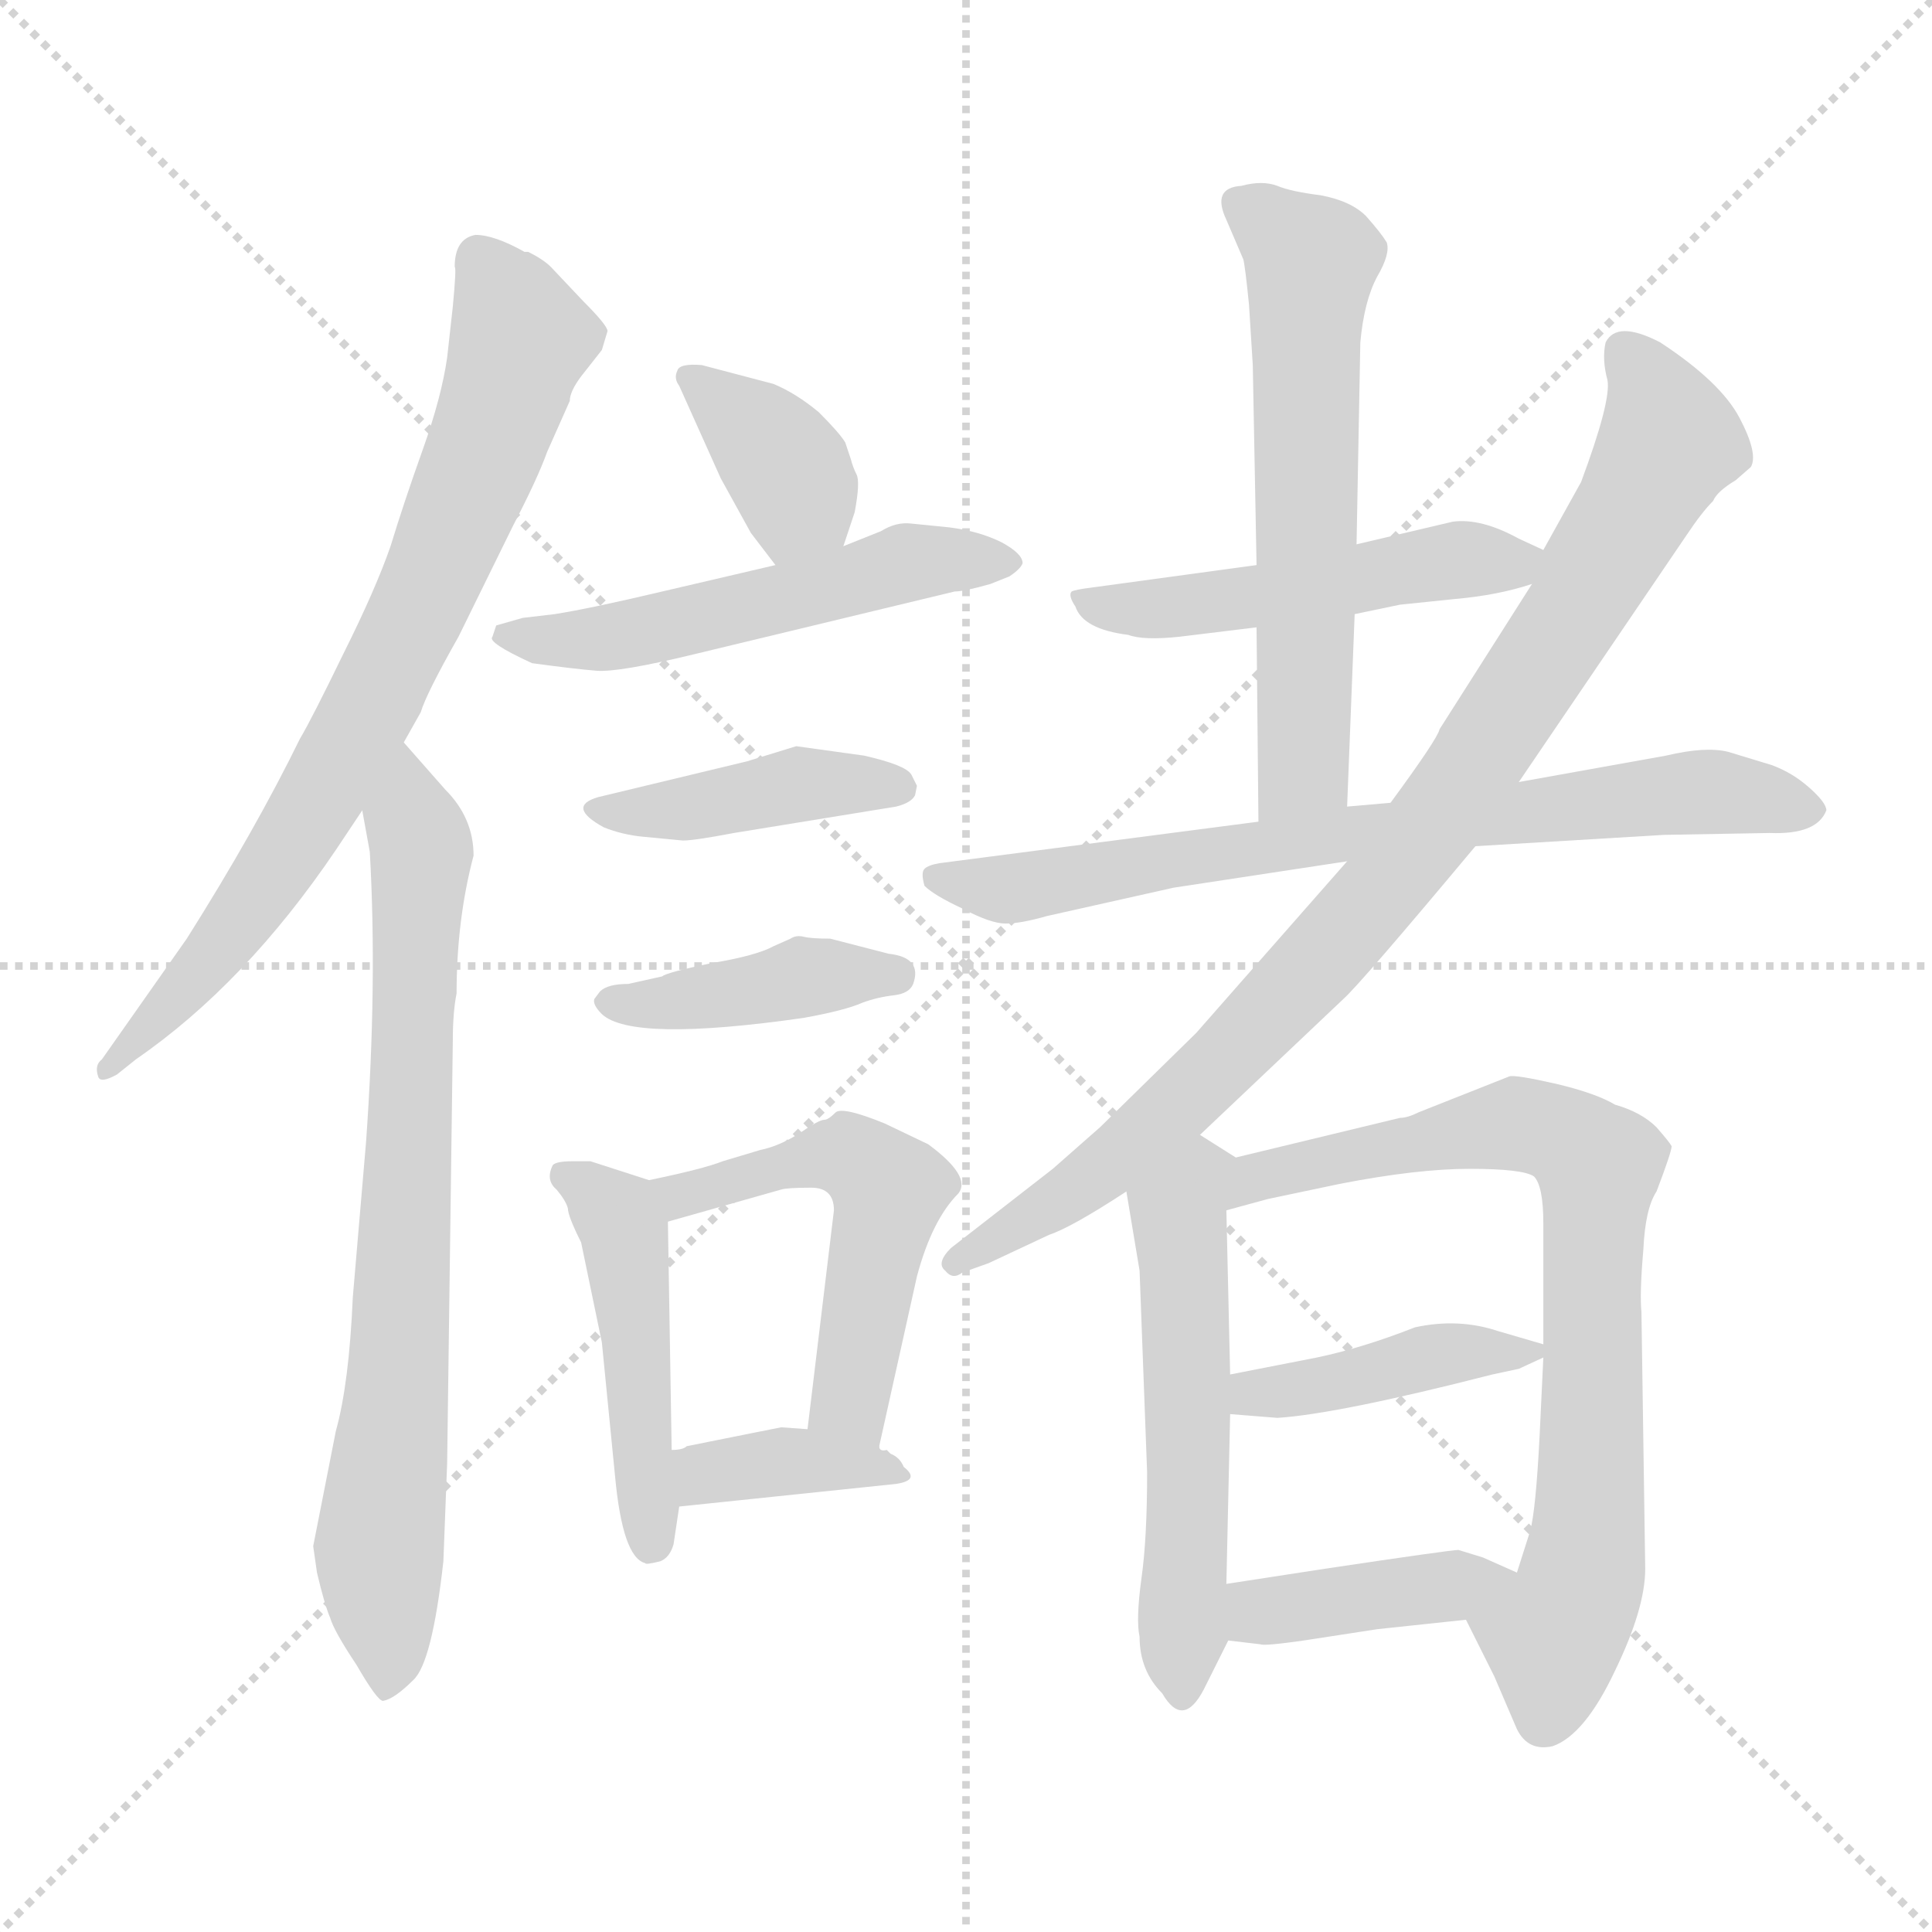 <svg xmlns="http://www.w3.org/2000/svg" version="1.1" viewBox="0 0 1024 1024">
  <g stroke="lightgray" stroke-dasharray="1,1" stroke-width="1" transform="scale(4, 4)">
    <line x1="0" y1="0" x2="256" y2="256" />
    <line x1="256" y1="0" x2="0" y2="256" />
    <line x1="128" y1="0" x2="128" y2="256" />
    <line x1="0" y1="128" x2="256" y2="128" />
  </g>
  <g transform="scale(1.0, -1.0) translate(0.0, -789.50)">
    <style type="text/css">
      
        @keyframes keyframes0 {
          from {
            stroke: blue;
            stroke-dashoffset: 751;
            stroke-width: 128;
          }
          71% {
            animation-timing-function: step-end;
            stroke: blue;
            stroke-dashoffset: 0;
            stroke-width: 128;
          }
          to {
            stroke: black;
            stroke-width: 1024;
          }
        }
        #make-me-a-hanzi-animation-0 {
          animation: keyframes0 0.861s both;
          animation-delay: 0s;
          animation-timing-function: linear;
        }
      
        @keyframes keyframes1 {
          from {
            stroke: blue;
            stroke-dashoffset: 752;
            stroke-width: 128;
          }
          71% {
            animation-timing-function: step-end;
            stroke: blue;
            stroke-dashoffset: 0;
            stroke-width: 128;
          }
          to {
            stroke: black;
            stroke-width: 1024;
          }
        }
        #make-me-a-hanzi-animation-1 {
          animation: keyframes1 0.862s both;
          animation-delay: 0.861s;
          animation-timing-function: linear;
        }
      
        @keyframes keyframes2 {
          from {
            stroke: blue;
            stroke-dashoffset: 369;
            stroke-width: 128;
          }
          55% {
            animation-timing-function: step-end;
            stroke: blue;
            stroke-dashoffset: 0;
            stroke-width: 128;
          }
          to {
            stroke: black;
            stroke-width: 1024;
          }
        }
        #make-me-a-hanzi-animation-2 {
          animation: keyframes2 0.55s both;
          animation-delay: 1.723s;
          animation-timing-function: linear;
        }
      
        @keyframes keyframes3 {
          from {
            stroke: blue;
            stroke-dashoffset: 526;
            stroke-width: 128;
          }
          63% {
            animation-timing-function: step-end;
            stroke: blue;
            stroke-dashoffset: 0;
            stroke-width: 128;
          }
          to {
            stroke: black;
            stroke-width: 1024;
          }
        }
        #make-me-a-hanzi-animation-3 {
          animation: keyframes3 0.678s both;
          animation-delay: 2.273s;
          animation-timing-function: linear;
        }
      
        @keyframes keyframes4 {
          from {
            stroke: blue;
            stroke-dashoffset: 417;
            stroke-width: 128;
          }
          58% {
            animation-timing-function: step-end;
            stroke: blue;
            stroke-dashoffset: 0;
            stroke-width: 128;
          }
          to {
            stroke: black;
            stroke-width: 1024;
          }
        }
        #make-me-a-hanzi-animation-4 {
          animation: keyframes4 0.589s both;
          animation-delay: 2.951s;
          animation-timing-function: linear;
        }
      
        @keyframes keyframes5 {
          from {
            stroke: blue;
            stroke-dashoffset: 410;
            stroke-width: 128;
          }
          57% {
            animation-timing-function: step-end;
            stroke: blue;
            stroke-dashoffset: 0;
            stroke-width: 128;
          }
          to {
            stroke: black;
            stroke-width: 1024;
          }
        }
        #make-me-a-hanzi-animation-5 {
          animation: keyframes5 0.584s both;
          animation-delay: 3.541s;
          animation-timing-function: linear;
        }
      
        @keyframes keyframes6 {
          from {
            stroke: blue;
            stroke-dashoffset: 467;
            stroke-width: 128;
          }
          60% {
            animation-timing-function: step-end;
            stroke: blue;
            stroke-dashoffset: 0;
            stroke-width: 128;
          }
          to {
            stroke: black;
            stroke-width: 1024;
          }
        }
        #make-me-a-hanzi-animation-6 {
          animation: keyframes6 0.63s both;
          animation-delay: 4.125s;
          animation-timing-function: linear;
        }
      
        @keyframes keyframes7 {
          from {
            stroke: blue;
            stroke-dashoffset: 516;
            stroke-width: 128;
          }
          63% {
            animation-timing-function: step-end;
            stroke: blue;
            stroke-dashoffset: 0;
            stroke-width: 128;
          }
          to {
            stroke: black;
            stroke-width: 1024;
          }
        }
        #make-me-a-hanzi-animation-7 {
          animation: keyframes7 0.67s both;
          animation-delay: 4.755s;
          animation-timing-function: linear;
        }
      
        @keyframes keyframes8 {
          from {
            stroke: blue;
            stroke-dashoffset: 365;
            stroke-width: 128;
          }
          54% {
            animation-timing-function: step-end;
            stroke: blue;
            stroke-dashoffset: 0;
            stroke-width: 128;
          }
          to {
            stroke: black;
            stroke-width: 1024;
          }
        }
        #make-me-a-hanzi-animation-8 {
          animation: keyframes8 0.547s both;
          animation-delay: 5.424s;
          animation-timing-function: linear;
        }
      
        @keyframes keyframes9 {
          from {
            stroke: blue;
            stroke-dashoffset: 497;
            stroke-width: 128;
          }
          62% {
            animation-timing-function: step-end;
            stroke: blue;
            stroke-dashoffset: 0;
            stroke-width: 128;
          }
          to {
            stroke: black;
            stroke-width: 1024;
          }
        }
        #make-me-a-hanzi-animation-9 {
          animation: keyframes9 0.654s both;
          animation-delay: 5.972s;
          animation-timing-function: linear;
        }
      
        @keyframes keyframes10 {
          from {
            stroke: blue;
            stroke-dashoffset: 600;
            stroke-width: 128;
          }
          66% {
            animation-timing-function: step-end;
            stroke: blue;
            stroke-dashoffset: 0;
            stroke-width: 128;
          }
          to {
            stroke: black;
            stroke-width: 1024;
          }
        }
        #make-me-a-hanzi-animation-10 {
          animation: keyframes10 0.738s both;
          animation-delay: 6.626s;
          animation-timing-function: linear;
        }
      
        @keyframes keyframes11 {
          from {
            stroke: blue;
            stroke-dashoffset: 723;
            stroke-width: 128;
          }
          70% {
            animation-timing-function: step-end;
            stroke: blue;
            stroke-dashoffset: 0;
            stroke-width: 128;
          }
          to {
            stroke: black;
            stroke-width: 1024;
          }
        }
        #make-me-a-hanzi-animation-11 {
          animation: keyframes11 0.838s both;
          animation-delay: 7.364s;
          animation-timing-function: linear;
        }
      
        @keyframes keyframes12 {
          from {
            stroke: blue;
            stroke-dashoffset: 894;
            stroke-width: 128;
          }
          74% {
            animation-timing-function: step-end;
            stroke: blue;
            stroke-dashoffset: 0;
            stroke-width: 128;
          }
          to {
            stroke: black;
            stroke-width: 1024;
          }
        }
        #make-me-a-hanzi-animation-12 {
          animation: keyframes12 0.978s both;
          animation-delay: 8.203s;
          animation-timing-function: linear;
        }
      
        @keyframes keyframes13 {
          from {
            stroke: blue;
            stroke-dashoffset: 543;
            stroke-width: 128;
          }
          64% {
            animation-timing-function: step-end;
            stroke: blue;
            stroke-dashoffset: 0;
            stroke-width: 128;
          }
          to {
            stroke: black;
            stroke-width: 1024;
          }
        }
        #make-me-a-hanzi-animation-13 {
          animation: keyframes13 0.692s both;
          animation-delay: 9.18s;
          animation-timing-function: linear;
        }
      
        @keyframes keyframes14 {
          from {
            stroke: blue;
            stroke-dashoffset: 759;
            stroke-width: 128;
          }
          71% {
            animation-timing-function: step-end;
            stroke: blue;
            stroke-dashoffset: 0;
            stroke-width: 128;
          }
          to {
            stroke: black;
            stroke-width: 1024;
          }
        }
        #make-me-a-hanzi-animation-14 {
          animation: keyframes14 0.868s both;
          animation-delay: 9.872s;
          animation-timing-function: linear;
        }
      
        @keyframes keyframes15 {
          from {
            stroke: blue;
            stroke-dashoffset: 413;
            stroke-width: 128;
          }
          57% {
            animation-timing-function: step-end;
            stroke: blue;
            stroke-dashoffset: 0;
            stroke-width: 128;
          }
          to {
            stroke: black;
            stroke-width: 1024;
          }
        }
        #make-me-a-hanzi-animation-15 {
          animation: keyframes15 0.586s both;
          animation-delay: 10.74s;
          animation-timing-function: linear;
        }
      
        @keyframes keyframes16 {
          from {
            stroke: blue;
            stroke-dashoffset: 401;
            stroke-width: 128;
          }
          57% {
            animation-timing-function: step-end;
            stroke: blue;
            stroke-dashoffset: 0;
            stroke-width: 128;
          }
          to {
            stroke: black;
            stroke-width: 1024;
          }
        }
        #make-me-a-hanzi-animation-16 {
          animation: keyframes16 0.576s both;
          animation-delay: 11.326s;
          animation-timing-function: linear;
        }
      
    </style>
    
      <path d="M 252 665 Q 241 663 241 648 Q 242 648 240 627 L 237 600 Q 234 579 224 551 Q 214 523 207 500 Q 199 477 182 443 Q 165 408 159 398 Q 135 349 99 292 L 54 228 Q 50 225 52 219 Q 53 215 62 220 L 72 228 Q 130 268 178 339 L 192 360 L 214 396 L 223 412 Q 226 422 243 452 L 272 511 Q 285 536 290 550 L 302 577 Q 302 582 308 590 L 319 604 L 322 614 Q 322 617 309 630 L 292 648 Q 288 652 280 656 L 278 656 Q 262 665 252 665 Z" fill="lightgray" />
    
      <path d="M 192 360 L 196 338 Q 200 268 194 184 L 187 102 Q 185 56 178 31 L 166 -30 L 168 -44 Q 172 -61 175 -68 Q 177 -75 189 -93 Q 200 -112 203 -112 Q 209 -111 219 -101 Q 229 -92 235 -38 L 237 14 L 240 238 Q 240 253 242 263 Q 242 302 251 336 Q 251 356 236 371 L 214 396 C 194 419 187 390 192 360 Z" fill="lightgray" />
    
      <path d="M 447 500 L 453 518 Q 456 534 454 538 Q 452 542 451 546 L 448 555 Q 445 560 434 571 Q 422 581 410 586 L 372 596 Q 360 597 359 593 Q 357 589 360 585 L 382 536 L 398 507 L 411 490 C 429 466 438 472 447 500 Z" fill="lightgray" />
    
      <path d="M 467 508 L 447 500 L 411 490 L 351 476 Q 313 467 294 464 L 277 462 L 263 458 L 261 452 Q 258 449 282 438 Q 304 435 316 434 Q 328 433 369 443 L 506 476 Q 511 476 525 480 L 535 484 Q 541 488 542 491 Q 542 496 531 502 Q 519 508 503 510 L 483 512 Q 475 513 467 508 Z" fill="lightgray" />
    
      <path d="M 341 346 L 362 344 Q 368 344 389 348 L 475 362 Q 483 364 485 368 L 486 373 L 483 379 Q 480 384 458 389 L 422 394 L 396 386 L 317 367 Q 300 362 320 351 Q 330 347 341 346 Z" fill="lightgray" />
    
      <path d="M 471 284 L 440 292 Q 430 292 426 293 Q 422 294 419 292 L 410 288 Q 401 283 377 279 Q 353 274 351 272 L 333 268 Q 322 268 318 264 L 315 260 Q 314 257 319 252 Q 335 237 426 250 Q 448 254 457 258 Q 465 261 474 262 Q 482 263 484 268 Q 489 282 471 284 Z" fill="lightgray" />
    
      <path d="M 293 172 Q 289 164 295 159 Q 300 153 301 149 Q 301 145 308 131 L 319 78 L 326 7 Q 330 -36 342 -39 Q 342 -40 350 -38 Q 355 -36 357 -29 L 360 -9 L 356 21 L 354 142 C 354 161 354 161 344 164 L 313 174 L 303 174 Q 295 174 293 172 Z" fill="lightgray" />
    
      <path d="M 466 23 L 486 113 Q 494 143 508 157 Q 515 166 492 183 L 469 194 Q 447 203 443 200 Q 439 196 437 196 Q 434 196 424 189 Q 413 182 403 180 L 383 174 Q 373 170 344 164 C 315 158 325 134 354 142 L 414 159 Q 417 160 430 160 Q 442 160 442 148 L 428 32 C 424 2 459 -6 466 23 Z" fill="lightgray" />
    
      <path d="M 360 -9 L 475 3 Q 488 5 479 12 Q 477 17 472 19 L 470 21 Q 466 20 466 23 C 457 30 457 30 428 32 L 414 33 L 364 23 Q 362 21 356 21 C 326 19 330 -12 360 -9 Z" fill="lightgray" />
    
      <path d="M 818 498 L 805 504 Q 785 515 770 513 L 719 501 L 666 490 L 578 478 Q 570 477 568 476 Q 566 474 570 468 Q 574 456 598 453 Q 606 450 625 452 L 666 457 L 718 464 L 742 469 L 771 472 Q 794 474 812 480 C 839 488 839 488 818 498 Z" fill="lightgray" />
    
      <path d="M 719 501 L 721 608 Q 723 630 730 643 Q 737 655 735 661 Q 732 666 724 675 Q 716 683 700 686 Q 684 688 677 691 Q 669 694 658 691 Q 642 690 650 673 L 659 652 Q 660 648 662 628 L 664 596 L 666 490 L 666 457 L 667 354 C 667 324 713 332 714 362 L 718 464 L 719 501 Z" fill="lightgray" />
    
      <path d="M 782 341 L 882 347 L 938 348 Q 963 347 968 360 Q 968 364 959 372 Q 950 380 939 384 L 916 391 Q 904 394 883 389 L 805 375 L 737 364 L 714 362 L 667 354 L 498 332 Q 492 331 490 329 Q 488 327 490 320 Q 495 315 510 308 Q 525 300 533 300 Q 541 300 555 304 L 622 319 L 714 333 L 782 341 Z" fill="lightgray" />
    
      <path d="M 636 188 L 712 260 Q 721 268 782 341 L 805 375 L 894 506 Q 902 518 908 524 Q 910 529 920 535 L 928 542 Q 932 549 922 568 Q 912 587 880 608 Q 857 620 851 608 Q 849 599 852 588 Q 854 577 838 534 L 818 498 L 812 480 L 763 403 Q 762 398 737 364 L 714 333 L 634 242 L 583 192 L 558 170 L 504 128 Q 496 120 501 116 Q 505 111 510 115 L 524 120 L 556 135 Q 568 139 597 158 L 636 188 Z" fill="lightgray" />
    
      <path d="M 604 116 L 608 9 Q 608 -26 605 -47 Q 602 -69 604 -78 Q 604 -96 616 -108 Q 627 -127 638 -106 L 651 -80 C 653 -77 649 -80 650 -50 L 652 40 L 652 61 L 650 148 C 649 178 661 172 655 176 L 636 188 C 611 204 592 188 597 158 L 604 116 Z" fill="lightgray" />
    
      <path d="M 777 -69 L 792 -99 L 804 -127 Q 810 -139 823 -136 Q 840 -130 856 -96 Q 872 -63 872 -42 L 870 94 Q 869 104 871 127 Q 872 149 878 158 Q 886 179 886 182 Q 885 184 878 192 Q 870 200 856 204 Q 846 210 825 215 Q 803 220 800 219 L 752 200 Q 746 197 742 197 L 655 176 C 626 169 621 140 650 148 L 672 154 L 710 162 Q 751 170 779 170 Q 807 170 813 166 Q 818 161 818 141 L 818 77 L 818 70 L 816 28 Q 814 -11 811 -22 L 804 -44 C 795 -73 765 -46 777 -69 Z" fill="lightgray" />
    
      <path d="M 652 40 L 677 38 Q 709 40 791 61 L 805 64 L 818 70 C 827 74 827 74 818 77 L 794 84 Q 773 91 750 86 Q 722 75 698 70 L 652 61 C 623 55 622 42 652 40 Z" fill="lightgray" />
    
      <path d="M 651 -80 L 668 -82 Q 670 -83 691 -80 L 730 -74 L 777 -69 C 807 -66 831 -56 804 -44 L 786 -36 L 773 -32 Q 769 -32 702 -42 L 650 -50 C 620 -55 621 -76 651 -80 Z" fill="lightgray" />
    
    
      <clipPath id="make-me-a-hanzi-clip-0">
        <path d="M 252 665 Q 241 663 241 648 Q 242 648 240 627 L 237 600 Q 234 579 224 551 Q 214 523 207 500 Q 199 477 182 443 Q 165 408 159 398 Q 135 349 99 292 L 54 228 Q 50 225 52 219 Q 53 215 62 220 L 72 228 Q 130 268 178 339 L 192 360 L 214 396 L 223 412 Q 226 422 243 452 L 272 511 Q 285 536 290 550 L 302 577 Q 302 582 308 590 L 319 604 L 322 614 Q 322 617 309 630 L 292 648 Q 288 652 280 656 L 278 656 Q 262 665 252 665 Z" />
      </clipPath>
      <path clip-path="url(#make-me-a-hanzi-clip-0)" d="M 255 651 L 276 610 L 223 469 L 146 330 L 112 281 L 57 223" fill="none" id="make-me-a-hanzi-animation-0" stroke-dasharray="623 1246" stroke-linecap="round" />
    
      <clipPath id="make-me-a-hanzi-clip-1">
        <path d="M 192 360 L 196 338 Q 200 268 194 184 L 187 102 Q 185 56 178 31 L 166 -30 L 168 -44 Q 172 -61 175 -68 Q 177 -75 189 -93 Q 200 -112 203 -112 Q 209 -111 219 -101 Q 229 -92 235 -38 L 237 14 L 240 238 Q 240 253 242 263 Q 242 302 251 336 Q 251 356 236 371 L 214 396 C 194 419 187 390 192 360 Z" />
      </clipPath>
      <path clip-path="url(#make-me-a-hanzi-clip-1)" d="M 213 388 L 224 339 L 212 67 L 201 -32 L 204 -106" fill="none" id="make-me-a-hanzi-animation-1" stroke-dasharray="624 1248" stroke-linecap="round" />
    
      <clipPath id="make-me-a-hanzi-clip-2">
        <path d="M 447 500 L 453 518 Q 456 534 454 538 Q 452 542 451 546 L 448 555 Q 445 560 434 571 Q 422 581 410 586 L 372 596 Q 360 597 359 593 Q 357 589 360 585 L 382 536 L 398 507 L 411 490 C 429 466 438 472 447 500 Z" />
      </clipPath>
      <path clip-path="url(#make-me-a-hanzi-clip-2)" d="M 367 590 L 419 537 L 423 525 L 415 500" fill="none" id="make-me-a-hanzi-animation-2" stroke-dasharray="241 482" stroke-linecap="round" />
    
      <clipPath id="make-me-a-hanzi-clip-3">
        <path d="M 467 508 L 447 500 L 411 490 L 351 476 Q 313 467 294 464 L 277 462 L 263 458 L 261 452 Q 258 449 282 438 Q 304 435 316 434 Q 328 433 369 443 L 506 476 Q 511 476 525 480 L 535 484 Q 541 488 542 491 Q 542 496 531 502 Q 519 508 503 510 L 483 512 Q 475 513 467 508 Z" />
      </clipPath>
      <path clip-path="url(#make-me-a-hanzi-clip-3)" d="M 268 453 L 327 452 L 486 492 L 533 493" fill="none" id="make-me-a-hanzi-animation-3" stroke-dasharray="398 796" stroke-linecap="round" />
    
      <clipPath id="make-me-a-hanzi-clip-4">
        <path d="M 341 346 L 362 344 Q 368 344 389 348 L 475 362 Q 483 364 485 368 L 486 373 L 483 379 Q 480 384 458 389 L 422 394 L 396 386 L 317 367 Q 300 362 320 351 Q 330 347 341 346 Z" />
      </clipPath>
      <path clip-path="url(#make-me-a-hanzi-clip-4)" d="M 317 359 L 358 360 L 425 374 L 477 372" fill="none" id="make-me-a-hanzi-animation-4" stroke-dasharray="289 578" stroke-linecap="round" />
    
      <clipPath id="make-me-a-hanzi-clip-5">
        <path d="M 471 284 L 440 292 Q 430 292 426 293 Q 422 294 419 292 L 410 288 Q 401 283 377 279 Q 353 274 351 272 L 333 268 Q 322 268 318 264 L 315 260 Q 314 257 319 252 Q 335 237 426 250 Q 448 254 457 258 Q 465 261 474 262 Q 482 263 484 268 Q 489 282 471 284 Z" />
      </clipPath>
      <path clip-path="url(#make-me-a-hanzi-clip-5)" d="M 322 258 L 354 257 L 429 272 L 474 273" fill="none" id="make-me-a-hanzi-animation-5" stroke-dasharray="282 564" stroke-linecap="round" />
    
      <clipPath id="make-me-a-hanzi-clip-6">
        <path d="M 293 172 Q 289 164 295 159 Q 300 153 301 149 Q 301 145 308 131 L 319 78 L 326 7 Q 330 -36 342 -39 Q 342 -40 350 -38 Q 355 -36 357 -29 L 360 -9 L 356 21 L 354 142 C 354 161 354 161 344 164 L 313 174 L 303 174 Q 295 174 293 172 Z" />
      </clipPath>
      <path clip-path="url(#make-me-a-hanzi-clip-6)" d="M 299 166 L 314 158 L 332 134 L 345 -29" fill="none" id="make-me-a-hanzi-animation-6" stroke-dasharray="339 678" stroke-linecap="round" />
    
      <clipPath id="make-me-a-hanzi-clip-7">
        <path d="M 466 23 L 486 113 Q 494 143 508 157 Q 515 166 492 183 L 469 194 Q 447 203 443 200 Q 439 196 437 196 Q 434 196 424 189 Q 413 182 403 180 L 383 174 Q 373 170 344 164 C 315 158 325 134 354 142 L 414 159 Q 417 160 430 160 Q 442 160 442 148 L 428 32 C 424 2 459 -6 466 23 Z" />
      </clipPath>
      <path clip-path="url(#make-me-a-hanzi-clip-7)" d="M 354 162 L 361 156 L 374 158 L 441 177 L 464 168 L 471 159 L 451 50 L 461 32" fill="none" id="make-me-a-hanzi-animation-7" stroke-dasharray="388 776" stroke-linecap="round" />
    
      <clipPath id="make-me-a-hanzi-clip-8">
        <path d="M 360 -9 L 475 3 Q 488 5 479 12 Q 477 17 472 19 L 470 21 Q 466 20 466 23 C 457 30 457 30 428 32 L 414 33 L 364 23 Q 362 21 356 21 C 326 19 330 -12 360 -9 Z" />
      </clipPath>
      <path clip-path="url(#make-me-a-hanzi-clip-8)" d="M 362 14 L 380 9 L 420 15 L 470 10" fill="none" id="make-me-a-hanzi-animation-8" stroke-dasharray="237 474" stroke-linecap="round" />
    
      <clipPath id="make-me-a-hanzi-clip-9">
        <path d="M 818 498 L 805 504 Q 785 515 770 513 L 719 501 L 666 490 L 578 478 Q 570 477 568 476 Q 566 474 570 468 Q 574 456 598 453 Q 606 450 625 452 L 666 457 L 718 464 L 742 469 L 771 472 Q 794 474 812 480 C 839 488 839 488 818 498 Z" />
      </clipPath>
      <path clip-path="url(#make-me-a-hanzi-clip-9)" d="M 574 473 L 591 466 L 616 467 L 775 493 L 801 490 L 809 496" fill="none" id="make-me-a-hanzi-animation-9" stroke-dasharray="369 738" stroke-linecap="round" />
    
      <clipPath id="make-me-a-hanzi-clip-10">
        <path d="M 719 501 L 721 608 Q 723 630 730 643 Q 737 655 735 661 Q 732 666 724 675 Q 716 683 700 686 Q 684 688 677 691 Q 669 694 658 691 Q 642 690 650 673 L 659 652 Q 660 648 662 628 L 664 596 L 666 490 L 666 457 L 667 354 C 667 324 713 332 714 362 L 718 464 L 719 501 Z" />
      </clipPath>
      <path clip-path="url(#make-me-a-hanzi-clip-10)" d="M 657 681 L 695 651 L 691 383 L 674 361" fill="none" id="make-me-a-hanzi-animation-10" stroke-dasharray="472 944" stroke-linecap="round" />
    
      <clipPath id="make-me-a-hanzi-clip-11">
        <path d="M 782 341 L 882 347 L 938 348 Q 963 347 968 360 Q 968 364 959 372 Q 950 380 939 384 L 916 391 Q 904 394 883 389 L 805 375 L 737 364 L 714 362 L 667 354 L 498 332 Q 492 331 490 329 Q 488 327 490 320 Q 495 315 510 308 Q 525 300 533 300 Q 541 300 555 304 L 622 319 L 714 333 L 782 341 Z" />
      </clipPath>
      <path clip-path="url(#make-me-a-hanzi-clip-11)" d="M 496 325 L 545 319 L 708 348 L 879 368 L 909 370 L 958 362" fill="none" id="make-me-a-hanzi-animation-11" stroke-dasharray="595 1190" stroke-linecap="round" />
    
      <clipPath id="make-me-a-hanzi-clip-12">
        <path d="M 636 188 L 712 260 Q 721 268 782 341 L 805 375 L 894 506 Q 902 518 908 524 Q 910 529 920 535 L 928 542 Q 932 549 922 568 Q 912 587 880 608 Q 857 620 851 608 Q 849 599 852 588 Q 854 577 838 534 L 818 498 L 812 480 L 763 403 Q 762 398 737 364 L 714 333 L 634 242 L 583 192 L 558 170 L 504 128 Q 496 120 501 116 Q 505 111 510 115 L 524 120 L 556 135 Q 568 139 597 158 L 636 188 Z" />
      </clipPath>
      <path clip-path="url(#make-me-a-hanzi-clip-12)" d="M 861 602 L 875 584 L 885 556 L 822 447 L 753 344 L 628 207 L 580 165 L 506 121" fill="none" id="make-me-a-hanzi-animation-12" stroke-dasharray="766 1532" stroke-linecap="round" />
    
      <clipPath id="make-me-a-hanzi-clip-13">
        <path d="M 604 116 L 608 9 Q 608 -26 605 -47 Q 602 -69 604 -78 Q 604 -96 616 -108 Q 627 -127 638 -106 L 651 -80 C 653 -77 649 -80 650 -50 L 652 40 L 652 61 L 650 148 C 649 178 661 172 655 176 L 636 188 C 611 204 592 188 597 158 L 604 116 Z" />
      </clipPath>
      <path clip-path="url(#make-me-a-hanzi-clip-13)" d="M 636 178 L 637 168 L 625 147 L 627 -106" fill="none" id="make-me-a-hanzi-animation-13" stroke-dasharray="415 830" stroke-linecap="round" />
    
      <clipPath id="make-me-a-hanzi-clip-14">
        <path d="M 777 -69 L 792 -99 L 804 -127 Q 810 -139 823 -136 Q 840 -130 856 -96 Q 872 -63 872 -42 L 870 94 Q 869 104 871 127 Q 872 149 878 158 Q 886 179 886 182 Q 885 184 878 192 Q 870 200 856 204 Q 846 210 825 215 Q 803 220 800 219 L 752 200 Q 746 197 742 197 L 655 176 C 626 169 621 140 650 148 L 672 154 L 710 162 Q 751 170 779 170 Q 807 170 813 166 Q 818 161 818 141 L 818 77 L 818 70 L 816 28 Q 814 -11 811 -22 L 804 -44 C 795 -73 765 -46 777 -69 Z" />
      </clipPath>
      <path clip-path="url(#make-me-a-hanzi-clip-14)" d="M 654 154 L 680 170 L 790 192 L 825 189 L 847 172 L 842 -20 L 834 -62 L 823 -78 L 818 -121" fill="none" id="make-me-a-hanzi-animation-14" stroke-dasharray="631 1262" stroke-linecap="round" />
    
      <clipPath id="make-me-a-hanzi-clip-15">
        <path d="M 652 40 L 677 38 Q 709 40 791 61 L 805 64 L 818 70 C 827 74 827 74 818 77 L 794 84 Q 773 91 750 86 Q 722 75 698 70 L 652 61 C 623 55 622 42 652 40 Z" />
      </clipPath>
      <path clip-path="url(#make-me-a-hanzi-clip-15)" d="M 659 45 L 665 52 L 712 57 L 749 69 L 810 74" fill="none" id="make-me-a-hanzi-animation-15" stroke-dasharray="285 570" stroke-linecap="round" />
    
      <clipPath id="make-me-a-hanzi-clip-16">
        <path d="M 651 -80 L 668 -82 Q 670 -83 691 -80 L 730 -74 L 777 -69 C 807 -66 831 -56 804 -44 L 786 -36 L 773 -32 Q 769 -32 702 -42 L 650 -50 C 620 -55 621 -76 651 -80 Z" />
      </clipPath>
      <path clip-path="url(#make-me-a-hanzi-clip-16)" d="M 656 -72 L 671 -64 L 798 -46" fill="none" id="make-me-a-hanzi-animation-16" stroke-dasharray="273 546" stroke-linecap="round" />
    
  </g>
</svg>